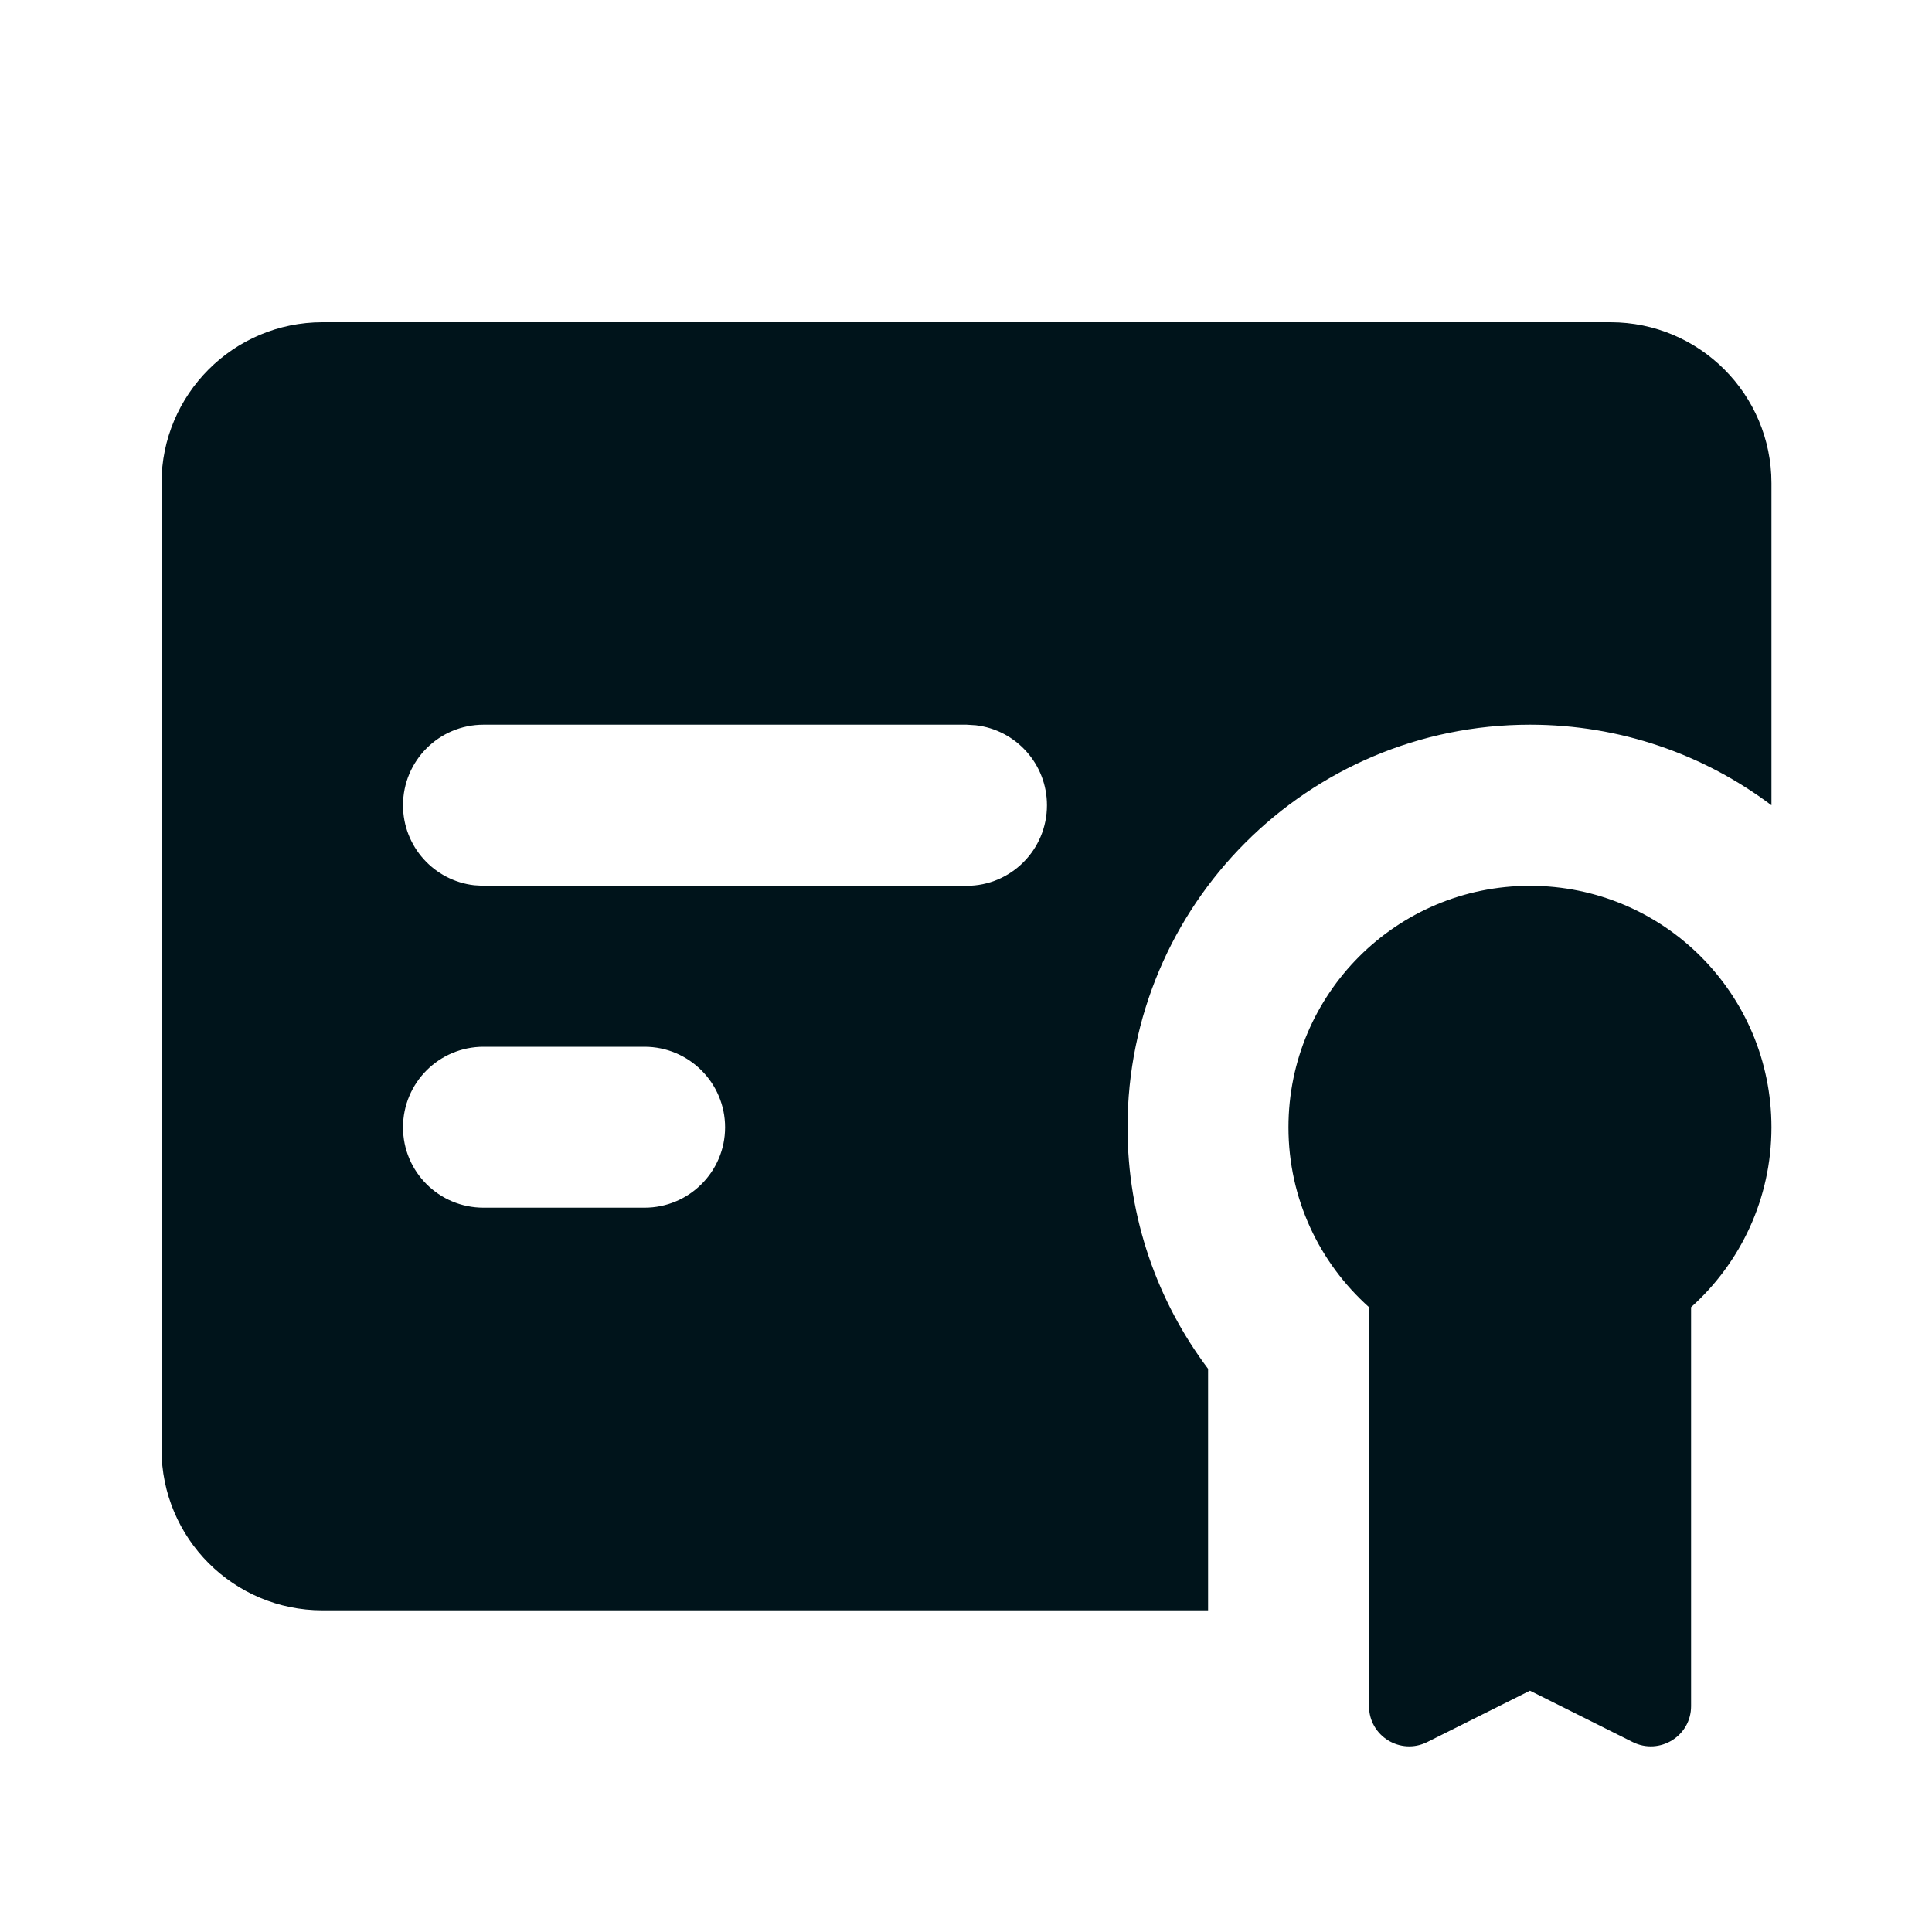 <svg width="10" height="10" viewBox="0 0 10 10" fill="none" xmlns="http://www.w3.org/2000/svg">
<g id="certificate-2-svgrepo-com 1" clip-path="url(#clip0_11060_3088)">
<g id="&#233;&#161;&#181;&#233;&#157;&#162;-1">
<g id="Education">
<g id="certificate_fill">
<path id="&#229;&#189;&#162;&#231;&#138;&#182;" fill-rule="evenodd" clip-rule="evenodd" d="M7.919 4.585C8.61 4.585 9.169 5.144 9.169 5.835C9.169 6.205 9.008 6.537 8.753 6.766V8.831C8.753 8.986 8.59 9.086 8.451 9.017L7.919 8.751L7.387 9.017C7.249 9.086 7.086 8.986 7.086 8.831V6.766C6.83 6.537 6.669 6.205 6.669 5.835C6.669 5.144 7.229 4.585 7.919 4.585ZM8.336 1.668C8.796 1.668 9.169 2.041 9.169 2.501V4.168C8.821 3.906 8.388 3.751 7.919 3.751C6.769 3.751 5.836 4.684 5.836 5.835C5.836 6.304 5.991 6.737 6.253 7.085V8.335H1.669C1.209 8.335 0.836 7.962 0.836 7.501V2.501C0.836 2.041 1.209 1.668 1.669 1.668H8.336ZM3.336 5.418H2.503C2.272 5.418 2.086 5.605 2.086 5.835C2.086 6.065 2.272 6.251 2.503 6.251H3.336C3.566 6.251 3.753 6.065 3.753 5.835C3.753 5.605 3.566 5.418 3.336 5.418ZM5.003 3.751H2.503C2.272 3.751 2.086 3.938 2.086 4.168C2.086 4.382 2.247 4.558 2.454 4.582L2.503 4.585H5.003C5.233 4.585 5.419 4.398 5.419 4.168C5.419 3.954 5.258 3.778 5.051 3.754L5.003 3.751Z" fill="#00141B"/>
</g>
</g>
</g>
</g>
<defs>
<clipPath id="clip0_11060_3088">
<rect width="10" height="10" fill="white"/>
</clipPath>
</defs>
</svg>
